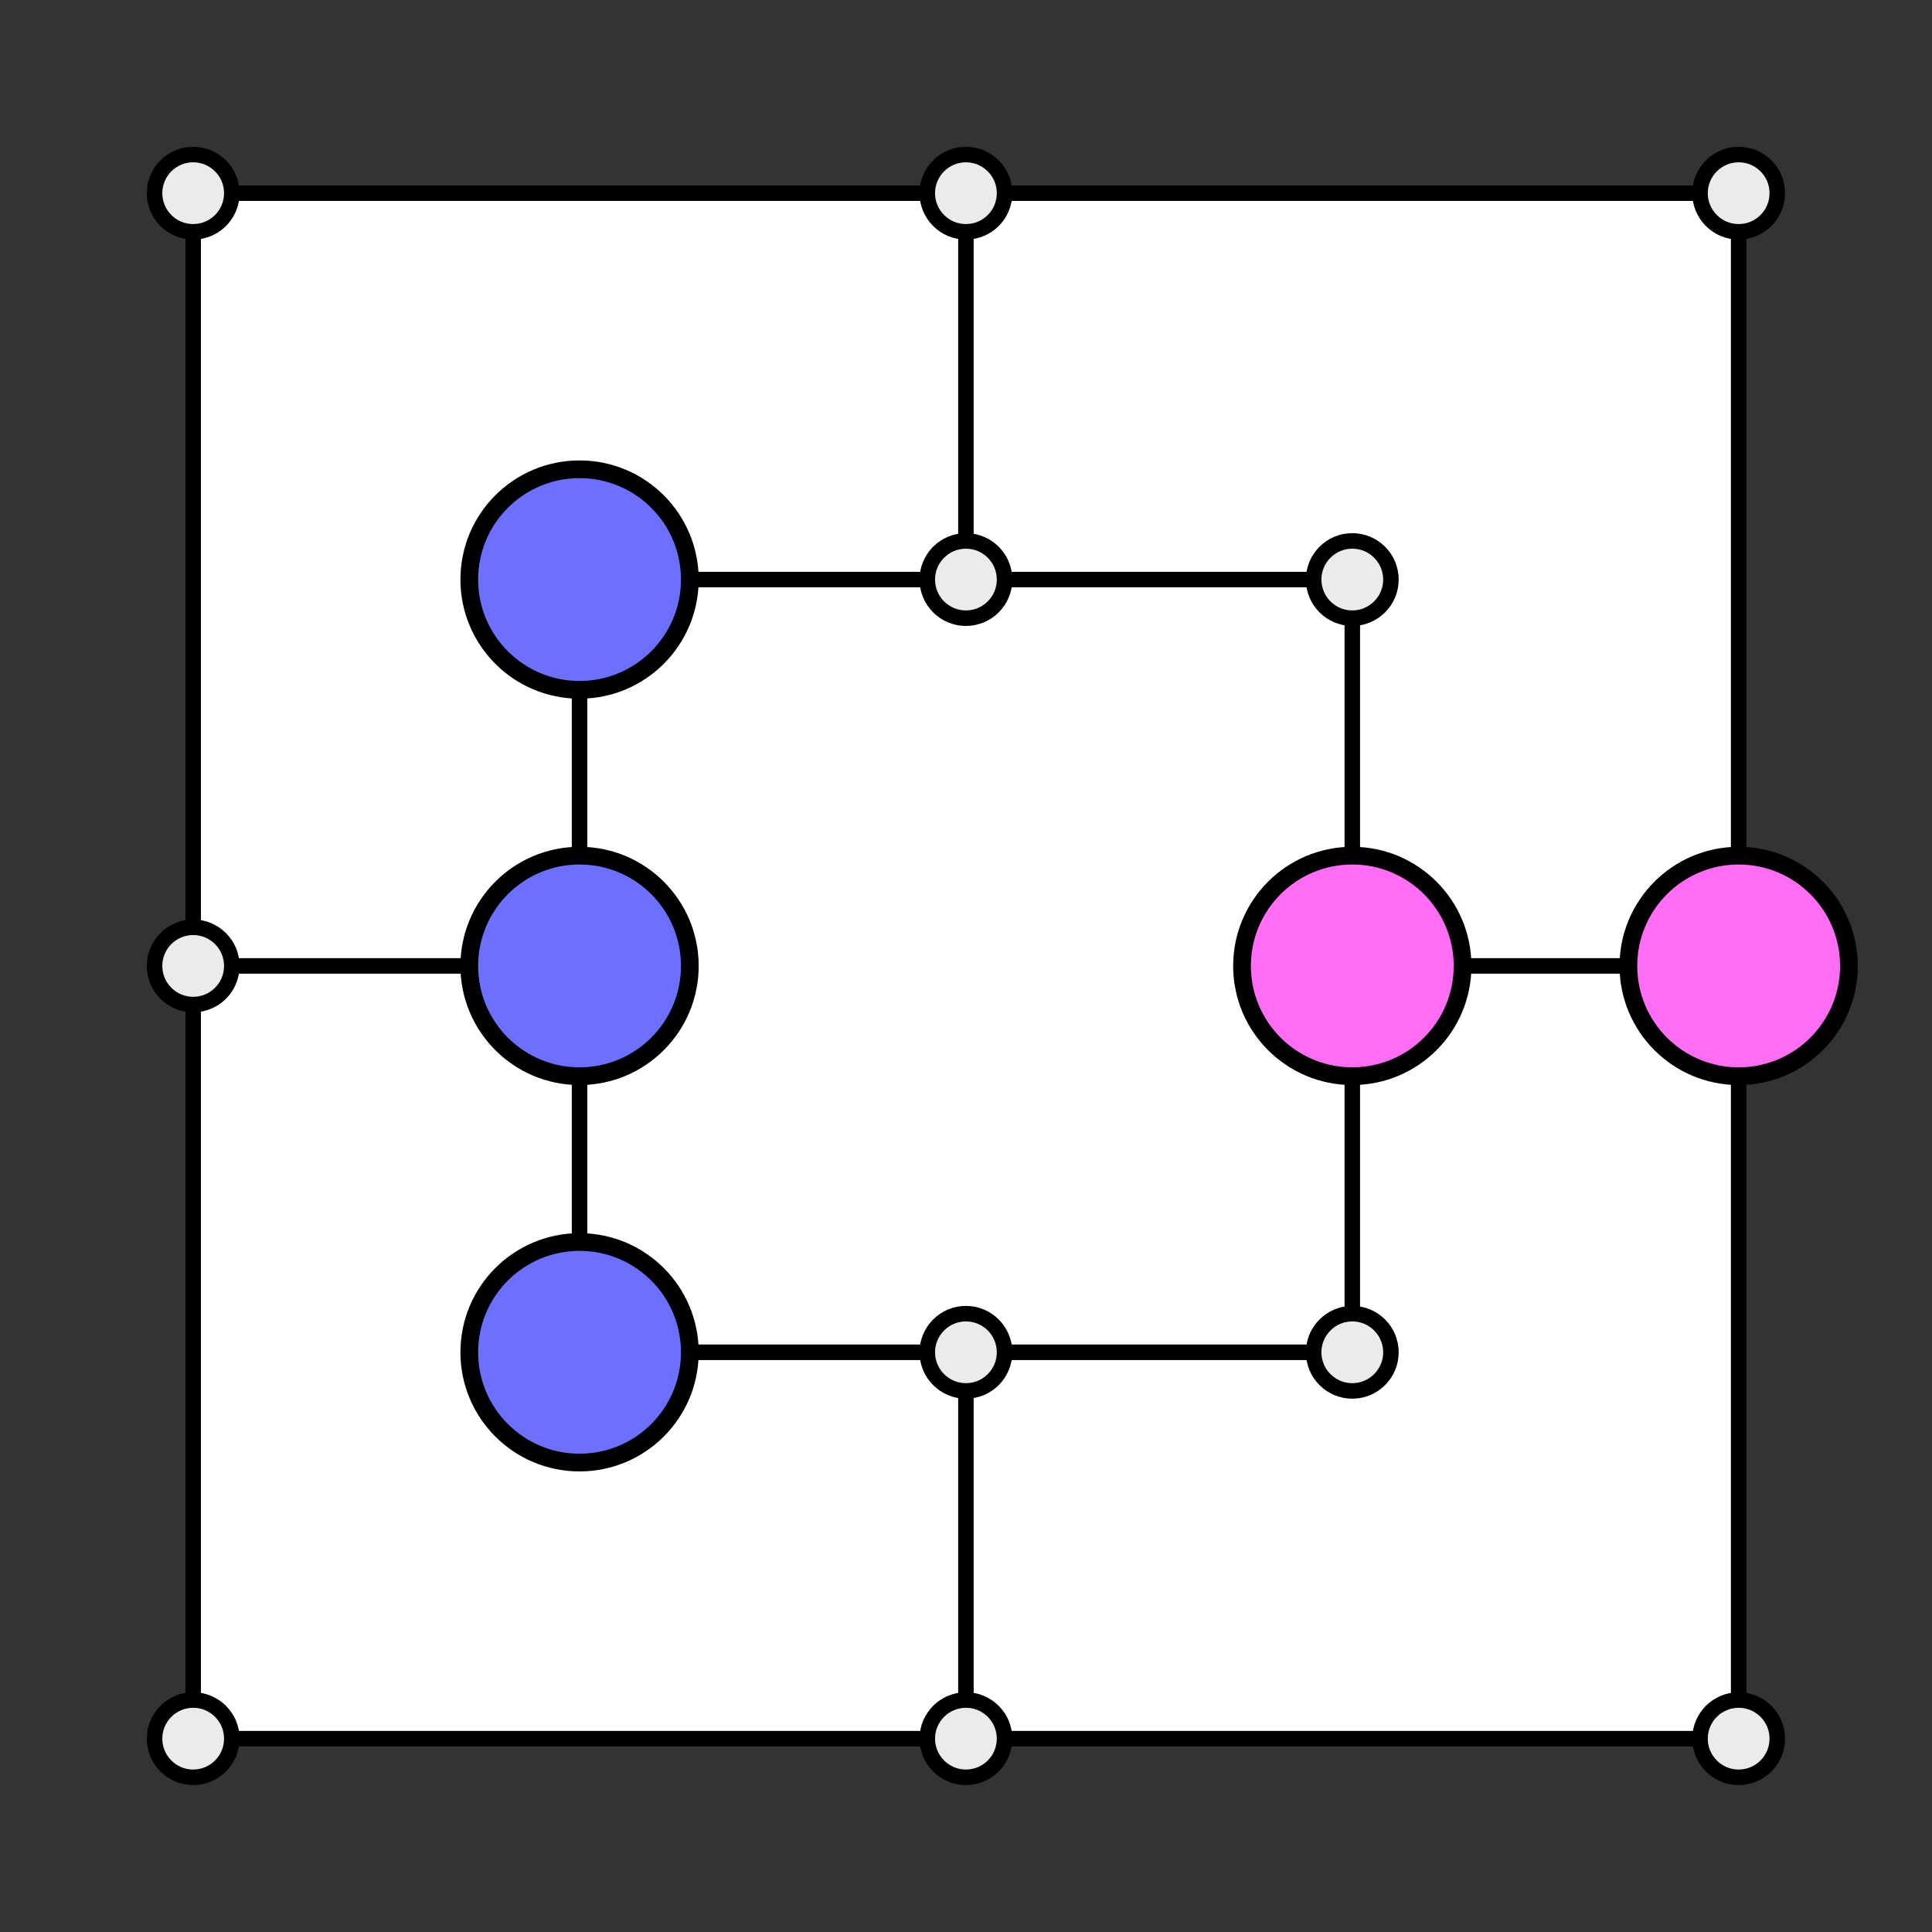 <?xml version="1.0" encoding="UTF-8" standalone="no"?><!DOCTYPE svg PUBLIC "-//W3C//DTD SVG 1.1//EN" "http://www.w3.org/Graphics/SVG/1.1/DTD/svg11.dtd"><svg width="4167" height="4167" viewBox="0 0 4167 4167" version="1.1" xmlns="http://www.w3.org/2000/svg" xmlns:xlink="http://www.w3.org/1999/xlink" xml:space="preserve" xmlns:serif="http://www.serif.com/" style="fill-rule:evenodd;clip-rule:evenodd;stroke-linecap:round;stroke-linejoin:round;stroke-miterlimit:1.5;"><rect x="0" y="0" width="4167" height="4167" fill="#333333" stroke="none"/><rect x="416.667" y="416.667" width="3333.33" height="3333.33" style="fill:#fff;"/><rect x="416.667" y="416.667" width="3333.33" height="3333.33" style="fill:none;stroke:#000;stroke-width:33.47px;"/><rect x="1250" y="1250" width="1666.67" height="1666.67" style="fill:none;stroke:#000;stroke-width:33.47px;"/><path d="M2083.33,416.667l0,833.333" style="fill:none;stroke:#000;stroke-width:33.47px;"/><path d="M2916.67,2083.33l833.333,0" style="fill:none;stroke:#000;stroke-width:33.47px;"/><path d="M2083.33,2916.67l0,833.333" style="fill:none;stroke:#000;stroke-width:33.47px;"/><path d="M1250,2083.33l-833.333,0" style="fill:none;stroke:#000;stroke-width:33.47px;"/><circle cx="2083.33" cy="416.667" r="83.333" style="fill:#ebebeb;stroke:#000;stroke-width:33.47px;"/><circle cx="2916.67" cy="1250" r="83.333" style="fill:#ebebeb;stroke:#000;stroke-width:33.47px;"/><circle cx="416.667" cy="416.667" r="83.333" style="fill:#ebebeb;stroke:#000;stroke-width:33.47px;"/><circle cx="2083.33" cy="1250" r="83.333" style="fill:#ebebeb;stroke:#000;stroke-width:33.47px;"/><circle cx="1250" cy="1250" r="83.333" style="fill:#ebebeb;stroke:#000;stroke-width:33.47px;"/><circle cx="3750" cy="416.667" r="83.333" style="fill:#ebebeb;stroke:#000;stroke-width:33.47px;"/><circle cx="2916.67" cy="2083.33" r="83.333" style="fill:#ebebeb;stroke:#000;stroke-width:33.47px;"/><circle cx="416.667" cy="2083.33" r="83.333" style="fill:#ebebeb;stroke:#000;stroke-width:33.47px;"/><circle cx="1250" cy="2083.33" r="83.333" style="fill:#ebebeb;stroke:#000;stroke-width:33.47px;"/><circle cx="3750" cy="2083.33" r="83.333" style="fill:#ebebeb;stroke:#000;stroke-width:33.47px;"/><circle cx="3750" cy="3750" r="83.333" style="fill:#ebebeb;stroke:#000;stroke-width:33.47px;"/><circle cx="2083.33" cy="2916.67" r="83.333" style="fill:#ebebeb;stroke:#000;stroke-width:33.47px;"/><circle cx="1250" cy="2916.67" r="83.333" style="fill:#ebebeb;stroke:#000;stroke-width:33.47px;"/><circle cx="2083.33" cy="3750" r="83.333" style="fill:#ebebeb;stroke:#000;stroke-width:33.47px;"/><circle cx="416.667" cy="3750" r="83.333" style="fill:#ebebeb;stroke:#000;stroke-width:33.47px;"/><circle cx="2916.67" cy="2916.67" r="83.333" style="fill:#ebebeb;stroke:#000;stroke-width:33.47px;"/><circle cx="1250" cy="1250" r="237.847" style="fill:#6d70ff;stroke:#000;stroke-width:38.21px;"/><circle cx="2916.67" cy="2083.33" r="237.847" style="fill:#ff6df5;stroke:#000;stroke-width:38.21px;"/><circle cx="3750" cy="2083.33" r="237.847" style="fill:#ff6df5;stroke:#000;stroke-width:38.21px;"/><circle cx="1250" cy="2083.33" r="237.847" style="fill:#6d70ff;stroke:#000;stroke-width:38.21px;"/><circle cx="1250" cy="2916.67" r="237.847" style="fill:#6d70ff;stroke:#000;stroke-width:38.21px;"/></svg>
